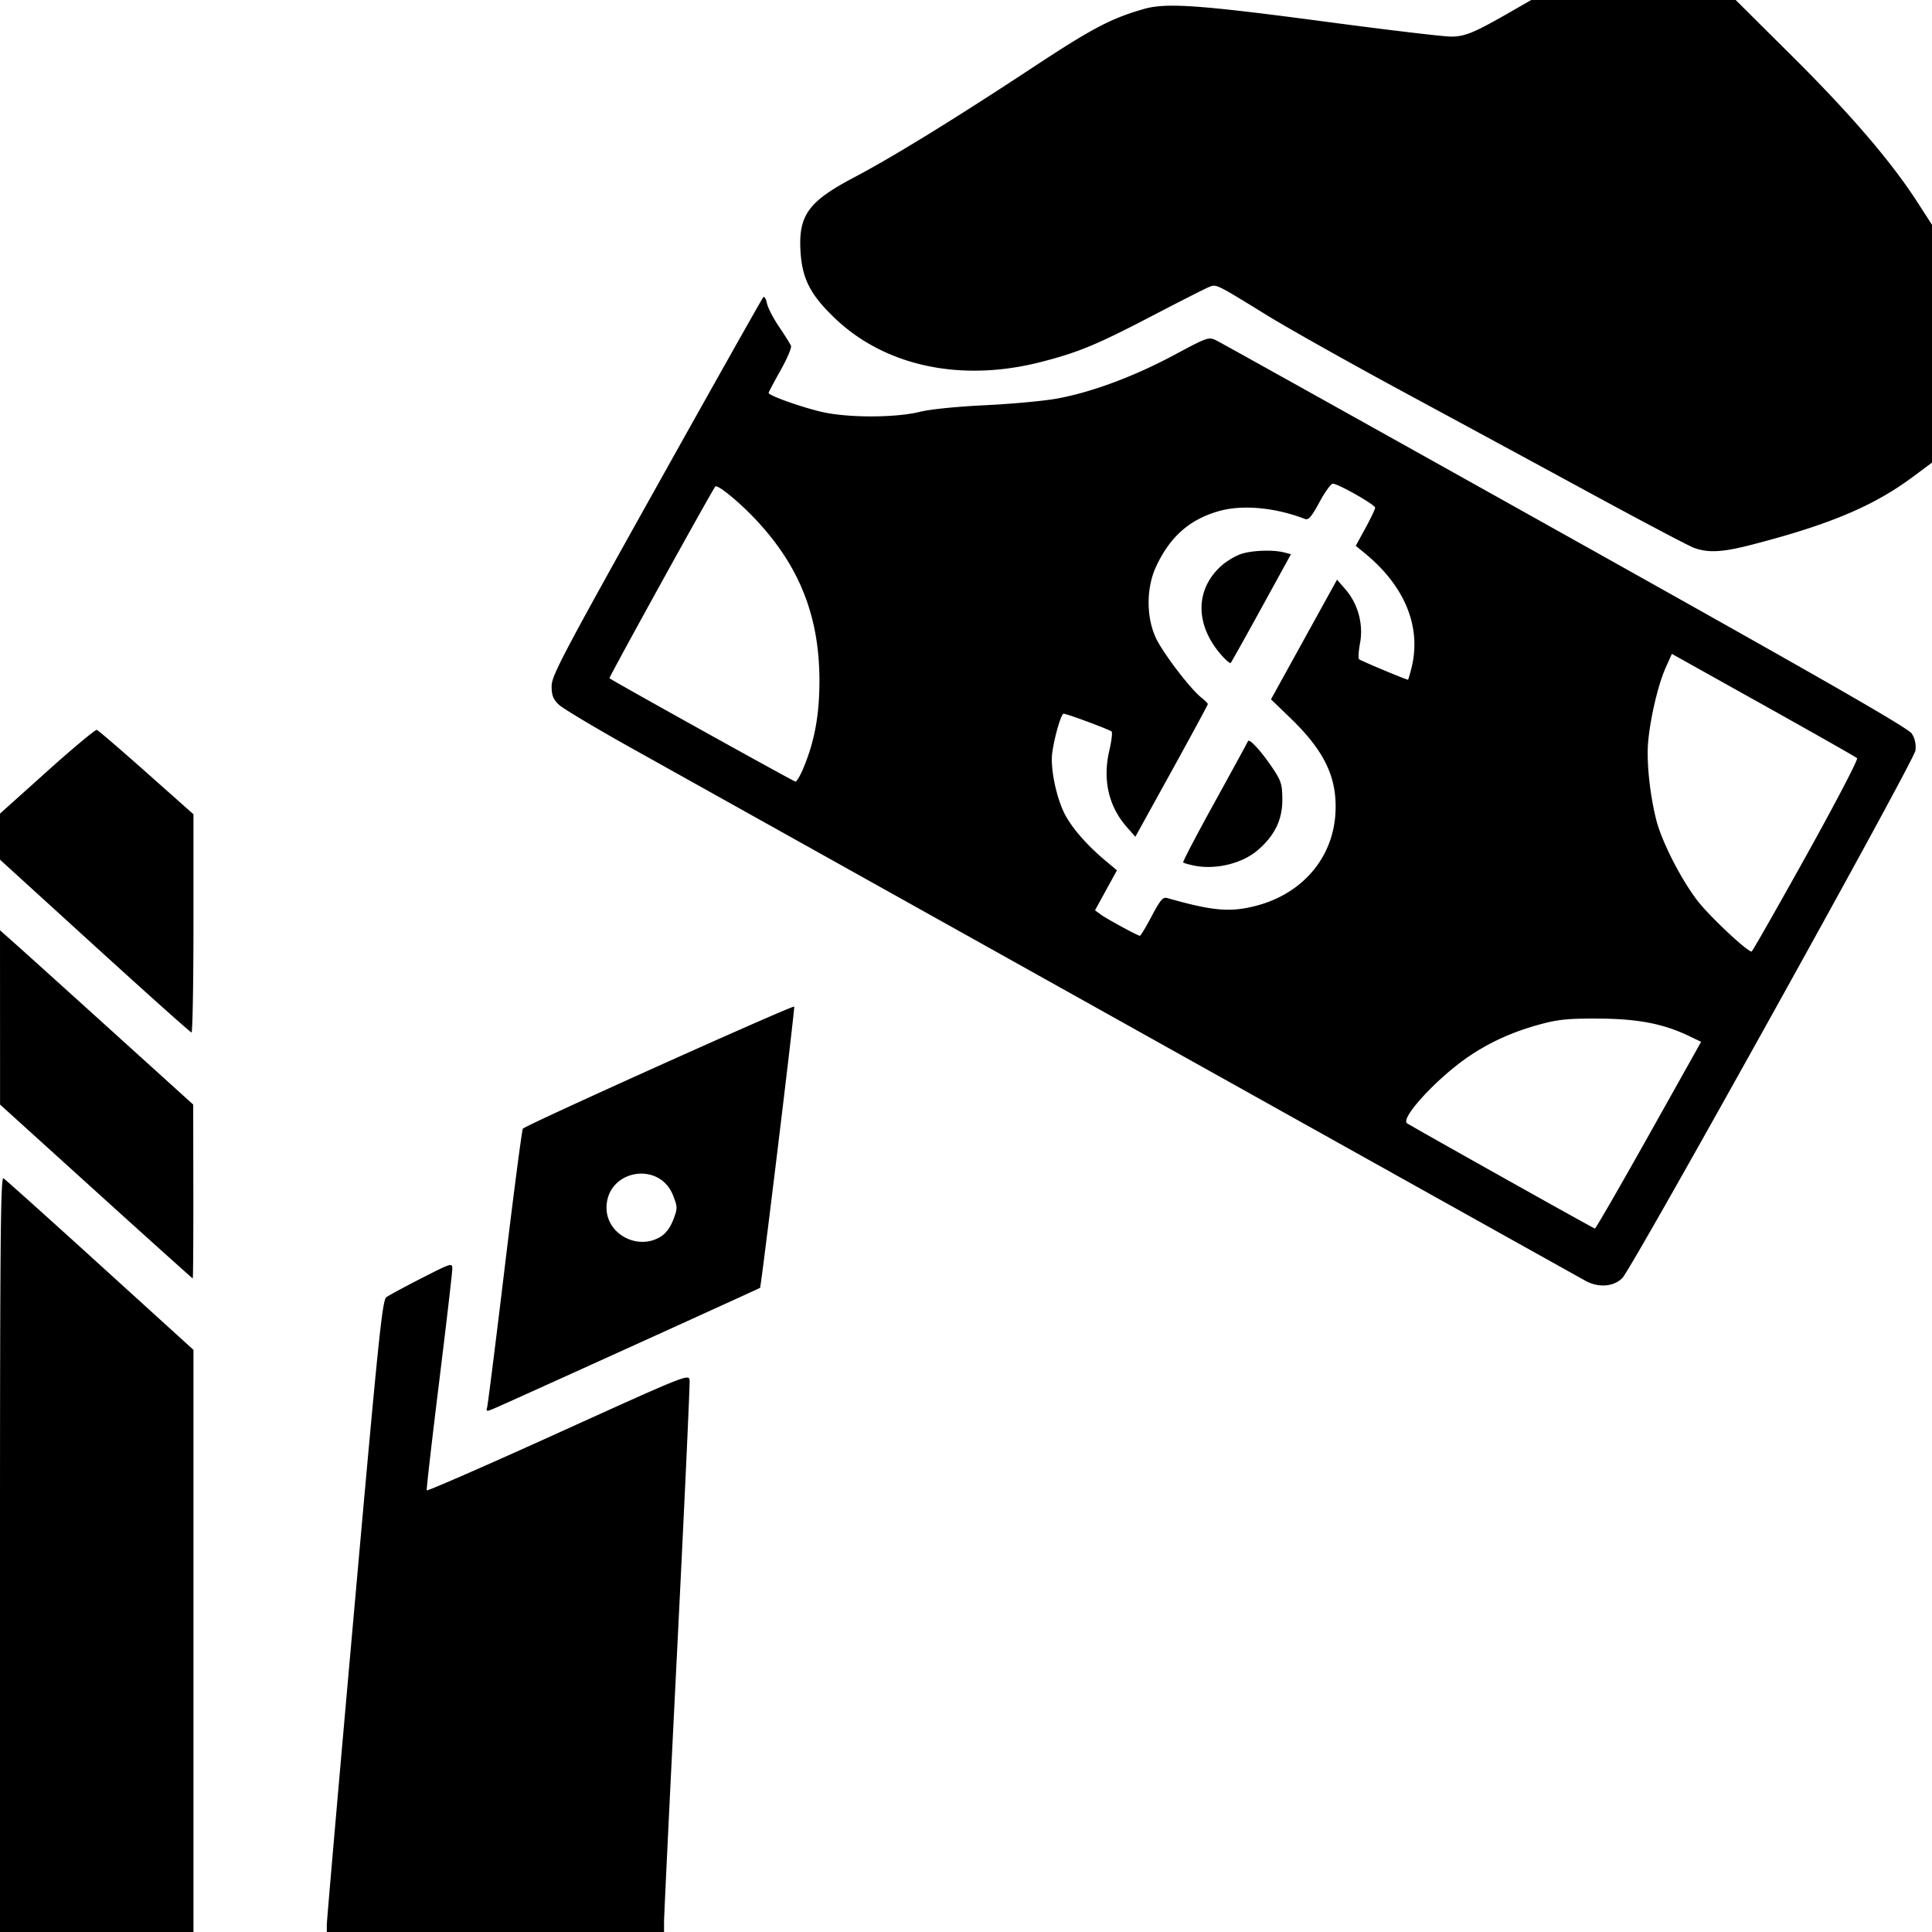 <?xml version="1.0" encoding="UTF-8" standalone="no"?><svg xmlns="http://www.w3.org/2000/svg" width="739" height="739"><path d="M0 594.45C0 474.84.228 450.04 1.323 450.7c.727.44 17.377 15.386 37 33.214L74 516.33V739H0V594.45zm125.002 141.8c.001-1.513 4.73-55.85 10.51-120.75 9.204-103.374 10.723-118.16 12.247-119.296.958-.713 7.029-3.992 13.491-7.288 11.533-5.882 11.75-5.948 11.75-3.53 0 1.356-2.261 20.803-5.025 43.215-2.763 22.413-4.9 41.072-4.75 41.465.151.393 22.775-9.49 50.275-21.963 49.046-22.244 50.005-22.628 50.281-20.14.154 1.395-1.983 47.696-4.75 102.89C256.264 686.05 254 732.962 254 735.105V739H125l.002-2.75zm61.333-197.952c.276-.989 3.318-25.198 6.761-53.798s6.552-52.35 6.91-52.777c1.182-1.417 103.488-47.44 103.789-46.69.291.727-12.64 107.146-13.071 107.575-.267.266-96.755 44.042-101.557 46.076-3.09 1.31-3.296 1.281-2.832-.386zm66.3-65.217c2.022-1.233 3.756-3.539 4.886-6.496 1.668-4.368 1.668-4.802 0-9.17C252.32 443.8 232 447.451 232 462c0 10.042 11.878 16.42 20.635 11.08zM606.5 489.934c-2.2-1.2-79.375-44.283-171.5-95.74-92.125-51.457-178.975-99.96-193-107.786-14.025-7.825-26.738-15.422-28.25-16.88-2.186-2.11-2.75-3.561-2.75-7.077 0-3.965 4.16-11.87 40.091-76.188 22.05-39.47 40.439-72.129 40.863-72.576.424-.446 1.049.578 1.389 2.276.34 1.699 2.437 5.768 4.66 9.043 2.225 3.275 4.276 6.558 4.56 7.297.283.738-1.528 4.975-4.024 9.414-2.496 4.44-4.539 8.296-4.539 8.57 0 1.005 12.714 5.533 20.5 7.301 10.065 2.286 28.173 2.241 37.5-.093 3.743-.937 14.136-1.99 24.5-2.48 9.9-.47 22.182-1.582 27.293-2.472 13.182-2.297 29.656-8.376 45.137-16.655 13.178-7.048 13.372-7.114 16.452-5.604 1.715.84 61.843 34.371 133.618 74.514 99.03 55.385 130.934 73.675 132.3 75.844 1.181 1.873 1.653 4.09 1.37 6.431-.475 3.93-108.13 197.685-112.097 201.752-3.29 3.373-9.087 3.83-14.073 1.11zm24.155-55.684l20.039-35.75-4.72-2.258c-9.765-4.673-19.472-6.538-34.474-6.623-11.582-.066-15.44.31-22.337 2.18-10.407 2.821-19.086 6.723-27.3 12.273-12.038 8.133-26.466 23.774-23.627 25.61 2.707 1.751 71.296 40.193 71.822 40.254.306.035 9.575-16.024 20.597-35.686zm60.195-106.873c11.193-20.117 19.968-36.936 19.5-37.375-.467-.439-16.6-9.594-35.85-20.345l-35-19.547-2.314 5.136c-2.864 6.356-5.86 18.95-6.746 28.352-.706 7.493.596 20.162 3.085 30.015 2.087 8.263 9.405 22.617 15.747 30.887 4.497 5.864 19.055 19.541 20.728 19.473.275-.01 9.658-16.48 20.85-36.596zm-250.342 23.09c3.335-6.292 4.321-7.438 5.992-6.961 17.355 4.954 24.068 5.539 33.965 2.961 17.804-4.637 29.512-18.418 30.366-35.742.658-13.362-4.214-23.507-17.383-36.199l-7.29-7.026 12.631-22.889 12.632-22.888 3.32 3.84c4.71 5.449 6.813 13.264 5.489 20.39-.567 3.051-.738 5.846-.38 6.211.513.525 17.986 7.836 18.726 7.836.102 0 .69-2 1.305-4.443 3.937-15.635-2.433-31.328-17.84-43.946l-3.459-2.833 3.71-6.782c2.04-3.73 3.708-7.24 3.708-7.798 0-1.154-14.213-9.207-16.203-9.181-.713.009-3.013 3.196-5.11 7.083-2.98 5.518-4.184 6.923-5.5 6.417-11.685-4.488-24.165-5.587-33.255-2.929-11.062 3.235-18.395 9.757-23.698 21.076-3.8 8.11-3.845 19.29-.112 27.336 2.648 5.706 13.183 19.522 17.44 22.87 1.34 1.055 2.438 2.159 2.438 2.453 0 .294-6.239 11.834-13.864 25.643l-13.863 25.109-3.28-3.737c-6.984-7.953-9.293-18.132-6.656-29.338.84-3.575 1.221-6.806.846-7.18-.749-.746-17.088-6.82-18.346-6.82-.945 0-3.497 8.788-4.356 15-.815 5.891 1.682 17.692 5.056 23.89 2.866 5.267 8.48 11.62 15.332 17.351l4.37 3.655-4.2 7.651-4.2 7.652 2.262 1.65c2.278 1.662 13.961 8.012 14.907 8.102.28.027 2.305-3.34 4.5-7.483zm16.231-19.376c-2.069-.43-3.95-.968-4.18-1.198-.23-.23 5.162-10.538 11.982-22.906 6.82-12.368 12.588-22.937 12.817-23.487.512-1.233 5.492 4.306 9.873 10.981 2.85 4.344 3.268 5.817 3.264 11.5-.005 7.689-2.957 13.69-9.48 19.274-5.93 5.076-16.12 7.525-24.276 5.836zm10.4-80.585c-10.144-11.554-10.058-25.224.216-34.245 1.91-1.677 5.2-3.632 7.31-4.344 4.17-1.407 12.268-1.71 16.484-.617l2.65.688-11.293 20.566c-6.21 11.311-11.506 20.779-11.766 21.04-.26.26-1.881-1.13-3.6-3.088zM307.073 294.33c4.373-10.202 6.296-20.276 6.363-33.331.128-25.023-7.58-44.576-24.68-62.608-6.324-6.67-14.354-13.186-15.144-12.29-1.222 1.384-40.792 73.045-40.488 73.323.997.912 70.479 39.53 71.162 39.55.432.014 1.686-2.076 2.787-4.644zM36.737 455.75L.025 422.5l-.012-33.333L0 355.834l5.45 4.833c2.998 2.658 19.627 17.658 36.952 33.333l31.5 28.5.05 33.25c.026 18.288-.076 33.25-.227 33.25-.152 0-16.796-14.963-36.988-33.25zm-.487-93.9L0 328.826v-17.614l18.026-16.18c9.915-8.9 18.47-16.034 19.01-15.853.54.18 9.078 7.516 18.973 16.301L74 311.455v41.772c0 22.975-.338 41.744-.75 41.71-.412-.036-17.063-14.925-37-33.088zm611.67-152.31c-1.97-.725-19.295-9.857-38.5-20.294A40626.466 40626.466 0 0 0 537 150.01c-20.625-11.143-44.169-24.366-52.32-29.385-19.47-11.989-19.335-11.922-21.973-10.947-1.223.452-10.994 5.4-21.715 10.996-21.495 11.22-28.703 14.204-43.174 17.872-30.29 7.678-59.15 1.532-78.323-16.68-9.401-8.931-12.617-15.094-13.282-25.453-.896-13.957 2.904-19.287 20.287-28.453 15.067-7.946 38.256-22.21 68.506-42.14 22.764-14.998 29.87-18.742 42.47-22.372 8.615-2.482 21.258-1.588 70.716 5C531.123 11.5 552.176 14 554.976 14c5.402 0 8.928-1.469 23.122-9.63L585.697 0h78.213l21.87 21.75c22.225 22.103 37.67 40.127 47.673 55.633L739 85.982v90.97l-7.25 5.4c-15.097 11.246-32.078 18.385-62.11 26.111-10.87 2.797-16.317 3.067-21.72 1.078z"/></svg>
